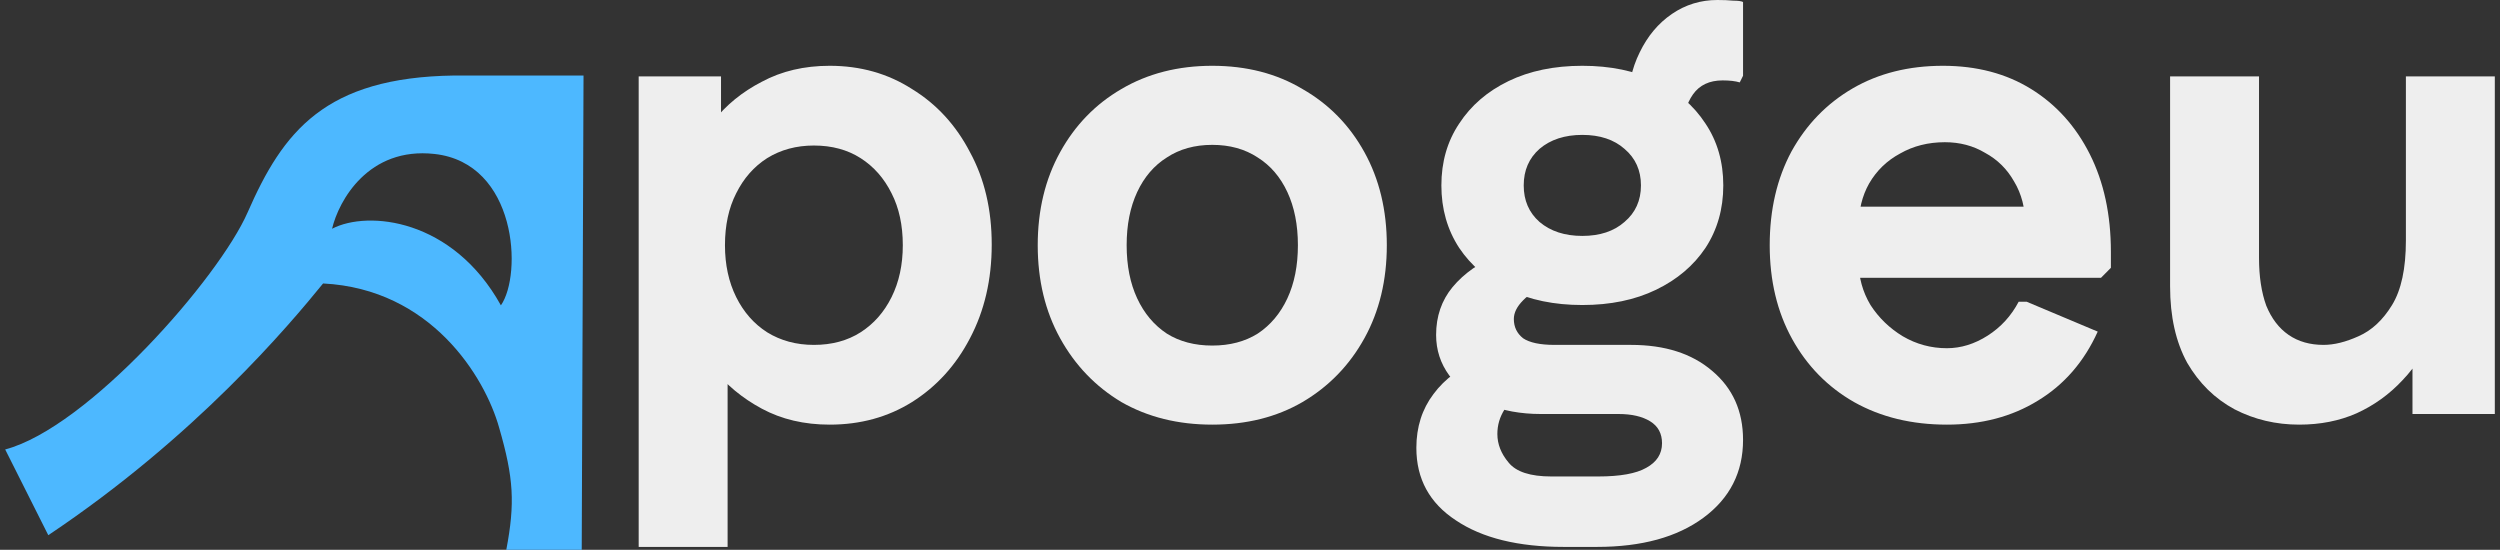 <svg width="241" height="53" viewBox="0 0 241 53" fill="none" xmlns="http://www.w3.org/2000/svg">
<rect x="0" y="0" width="241" height="53" fill="#333333" stroke="none"/>
<path fill-rule="evenodd" clip-rule="evenodd" d="M4.655 51.593L0.5 43.328C8.465 41.218 21.104 26.799 23.874 20.468C27.285 12.674 31.319 7.456 43.785 7.28H56.252L56.078 53H48.807C49.66 48.499 49.524 46.092 48.114 41.218C46.729 36.294 41.535 27.854 31.146 27.326C27.856 31.371 18.853 42.097 4.655 51.593ZM41.881 14.841C35.509 14.138 32.647 19.355 32.012 22.051C35.472 20.248 43.65 21.077 48.287 29.436C50.365 26.447 49.845 15.72 41.881 14.841Z" fill="#4DB8FF"/>
<path d="M79.982 40.935C77.527 40.935 75.347 40.423 73.442 39.398C71.538 38.373 69.971 37.07 68.744 35.49C67.559 33.91 66.733 32.287 66.268 30.621V16.528C66.733 14.862 67.559 13.261 68.744 11.723C69.971 10.143 71.538 8.862 73.442 7.88C75.347 6.855 77.527 6.342 79.982 6.342C82.945 6.342 85.591 7.089 87.919 8.584C90.29 10.036 92.152 12.065 93.507 14.67C94.903 17.233 95.602 20.201 95.602 23.575C95.602 26.948 94.903 29.959 93.507 32.607C92.152 35.212 90.29 37.262 87.919 38.757C85.591 40.209 82.945 40.935 79.982 40.935ZM61.569 52.722V7.367H69.506V16.4L67.601 23.639L70.141 30.878V52.722H61.569ZM78.458 33.248C80.194 33.248 81.697 32.842 82.966 32.031C84.236 31.219 85.231 30.087 85.951 28.635C86.67 27.183 87.03 25.518 87.03 23.639C87.03 21.717 86.67 20.051 85.951 18.642C85.231 17.19 84.236 16.058 82.966 15.247C81.697 14.435 80.194 14.029 78.458 14.029C76.765 14.029 75.263 14.435 73.95 15.247C72.68 16.058 71.686 17.19 70.966 18.642C70.247 20.051 69.887 21.717 69.887 23.639C69.887 25.518 70.247 27.183 70.966 28.635C71.686 30.087 72.68 31.219 73.95 32.031C75.263 32.842 76.765 33.248 78.458 33.248Z" fill="#EEEEEE"/>
<path d="M116.863 40.935C113.562 40.935 110.641 40.209 108.101 38.757C105.604 37.262 103.635 35.212 102.196 32.607C100.757 30.002 100.037 27.012 100.037 23.639C100.037 20.265 100.757 17.275 102.196 14.67C103.635 12.065 105.604 10.036 108.101 8.584C110.641 7.089 113.562 6.342 116.863 6.342C120.165 6.342 123.065 7.089 125.562 8.584C128.102 10.036 130.091 12.065 131.53 14.67C132.97 17.275 133.689 20.265 133.689 23.639C133.689 27.012 132.97 30.002 131.53 32.607C130.091 35.212 128.102 37.262 125.562 38.757C123.065 40.209 120.165 40.935 116.863 40.935ZM116.863 33.312C118.557 33.312 120.017 32.928 121.244 32.159C122.472 31.347 123.424 30.216 124.102 28.764C124.779 27.311 125.118 25.603 125.118 23.639C125.118 21.674 124.779 19.966 124.102 18.514C123.424 17.062 122.472 15.951 121.244 15.182C120.017 14.371 118.557 13.965 116.863 13.965C115.17 13.965 113.71 14.371 112.482 15.182C111.255 15.951 110.302 17.062 109.625 18.514C108.948 19.966 108.609 21.674 108.609 23.639C108.609 25.603 108.948 27.311 109.625 28.764C110.302 30.216 111.255 31.347 112.482 32.159C113.71 32.928 115.17 33.312 116.863 33.312Z" fill="#EEEEEE"/>
<path d="M150.759 52.722C146.357 52.722 142.886 51.868 140.346 50.16C137.806 48.494 136.537 46.167 136.537 43.177C136.537 41.17 137.087 39.44 138.187 37.988C139.288 36.494 140.875 35.34 142.949 34.529L147.077 37.796C146.23 38.138 145.553 38.693 145.045 39.462C144.579 40.188 144.346 40.978 144.346 41.832C144.346 42.814 144.706 43.733 145.426 44.587C146.145 45.483 147.521 45.932 149.553 45.932H154.061C156.177 45.932 157.722 45.654 158.696 45.099C159.712 44.544 160.22 43.754 160.22 42.729C160.22 41.789 159.839 41.085 159.077 40.615C158.315 40.145 157.299 39.91 156.029 39.91H148.537C146.59 39.91 144.854 39.59 143.33 38.949C141.807 38.266 140.6 37.348 139.711 36.195C138.865 35.041 138.441 33.739 138.441 32.287C138.441 30.493 138.971 28.956 140.029 27.674C141.129 26.351 142.653 25.283 144.6 24.471L149.172 27.995C148.198 27.995 147.415 28.315 146.823 28.956C146.23 29.554 145.934 30.151 145.934 30.749C145.934 31.518 146.23 32.137 146.823 32.607C147.458 33.034 148.473 33.248 149.87 33.248H157.236C160.495 33.248 163.098 34.081 165.045 35.746C167.035 37.412 168.03 39.633 168.03 42.409C168.03 45.526 166.76 48.025 164.22 49.904C161.68 51.783 158.252 52.722 153.934 52.722H150.759ZM152.537 29.404C149.828 29.404 147.458 28.913 145.426 27.931C143.394 26.948 141.807 25.603 140.664 23.895C139.521 22.144 138.949 20.137 138.949 17.873C138.949 15.61 139.521 13.624 140.664 11.915C141.807 10.164 143.394 8.798 145.426 7.815C147.458 6.833 149.828 6.342 152.537 6.342C155.246 6.342 157.617 6.833 159.648 7.815C161.68 8.798 163.268 10.164 164.41 11.915C165.553 13.624 166.125 15.61 166.125 17.873C166.125 20.137 165.553 22.144 164.41 23.895C163.268 25.603 161.68 26.948 159.648 27.931C157.617 28.913 155.246 29.404 152.537 29.404ZM152.537 22.742C154.23 22.742 155.585 22.293 156.601 21.396C157.659 20.5 158.188 19.325 158.188 17.873C158.188 16.421 157.659 15.247 156.601 14.35C155.585 13.453 154.23 13.004 152.537 13.004C150.844 13.004 149.468 13.453 148.41 14.35C147.394 15.247 146.886 16.421 146.886 17.873C146.886 19.325 147.394 20.5 148.41 21.396C149.468 22.293 150.844 22.742 152.537 22.742ZM162.252 12.556L156.918 10.314C156.918 8.349 157.299 6.598 158.061 5.061C158.823 3.481 159.86 2.242 161.172 1.345C162.484 0.448 163.945 0 165.553 0C166.146 0 166.654 0.021 167.077 0.064C167.543 0.064 167.86 0.107 168.03 0.192V7.303L167.712 7.944C167.289 7.815 166.739 7.751 166.061 7.751C164.791 7.751 163.839 8.2 163.204 9.097C162.569 9.994 162.252 11.147 162.252 12.556Z" fill="#EEEEEE"/>
<path d="M187.68 40.935C184.294 40.935 181.309 40.209 178.727 38.757C176.188 37.305 174.198 35.276 172.759 32.671C171.32 30.066 170.6 27.055 170.6 23.639C170.6 20.222 171.299 17.211 172.695 14.606C174.135 12.001 176.103 9.972 178.6 8.52C181.098 7.068 183.997 6.342 187.299 6.342C190.558 6.342 193.394 7.089 195.807 8.584C198.22 10.079 200.104 12.172 201.458 14.862C202.813 17.553 203.49 20.692 203.49 24.279V25.817L202.538 26.778H174.41V19.923H199.998L195.236 21.653C195.236 20.073 194.876 18.684 194.156 17.489C193.479 16.293 192.548 15.375 191.363 14.734C190.22 14.051 188.929 13.709 187.489 13.709C185.881 13.709 184.442 14.072 183.172 14.798C181.902 15.482 180.907 16.442 180.188 17.681C179.51 18.877 179.172 20.265 179.172 21.845V25.24C179.172 26.735 179.553 28.123 180.315 29.404C181.119 30.643 182.156 31.646 183.426 32.415C184.738 33.184 186.156 33.568 187.68 33.568C189.034 33.568 190.347 33.162 191.617 32.351C192.886 31.54 193.881 30.451 194.601 29.084H195.363L202.22 31.967C200.908 34.871 198.982 37.092 196.442 38.629C193.945 40.166 191.024 40.935 187.68 40.935Z" fill="#EEEEEE"/>
<path d="M240.5 7.367V39.91H232.563V32.159L234.659 31.71C233.939 33.632 232.923 35.276 231.611 36.643C230.341 38.01 228.859 39.077 227.166 39.846C225.515 40.572 223.674 40.935 221.642 40.935C219.399 40.935 217.325 40.444 215.42 39.462C213.515 38.437 211.991 36.942 210.848 34.977C209.748 32.97 209.197 30.515 209.197 27.61V7.367H217.769V24.856C217.769 26.649 218.002 28.187 218.468 29.468C218.976 30.707 219.695 31.646 220.626 32.287C221.558 32.928 222.679 33.248 223.992 33.248C225.007 33.248 226.129 32.97 227.357 32.415C228.627 31.86 229.706 30.856 230.595 29.404C231.484 27.952 231.928 25.881 231.928 23.19V7.367H240.5Z" fill="#EEEEEE"/>
</svg>

